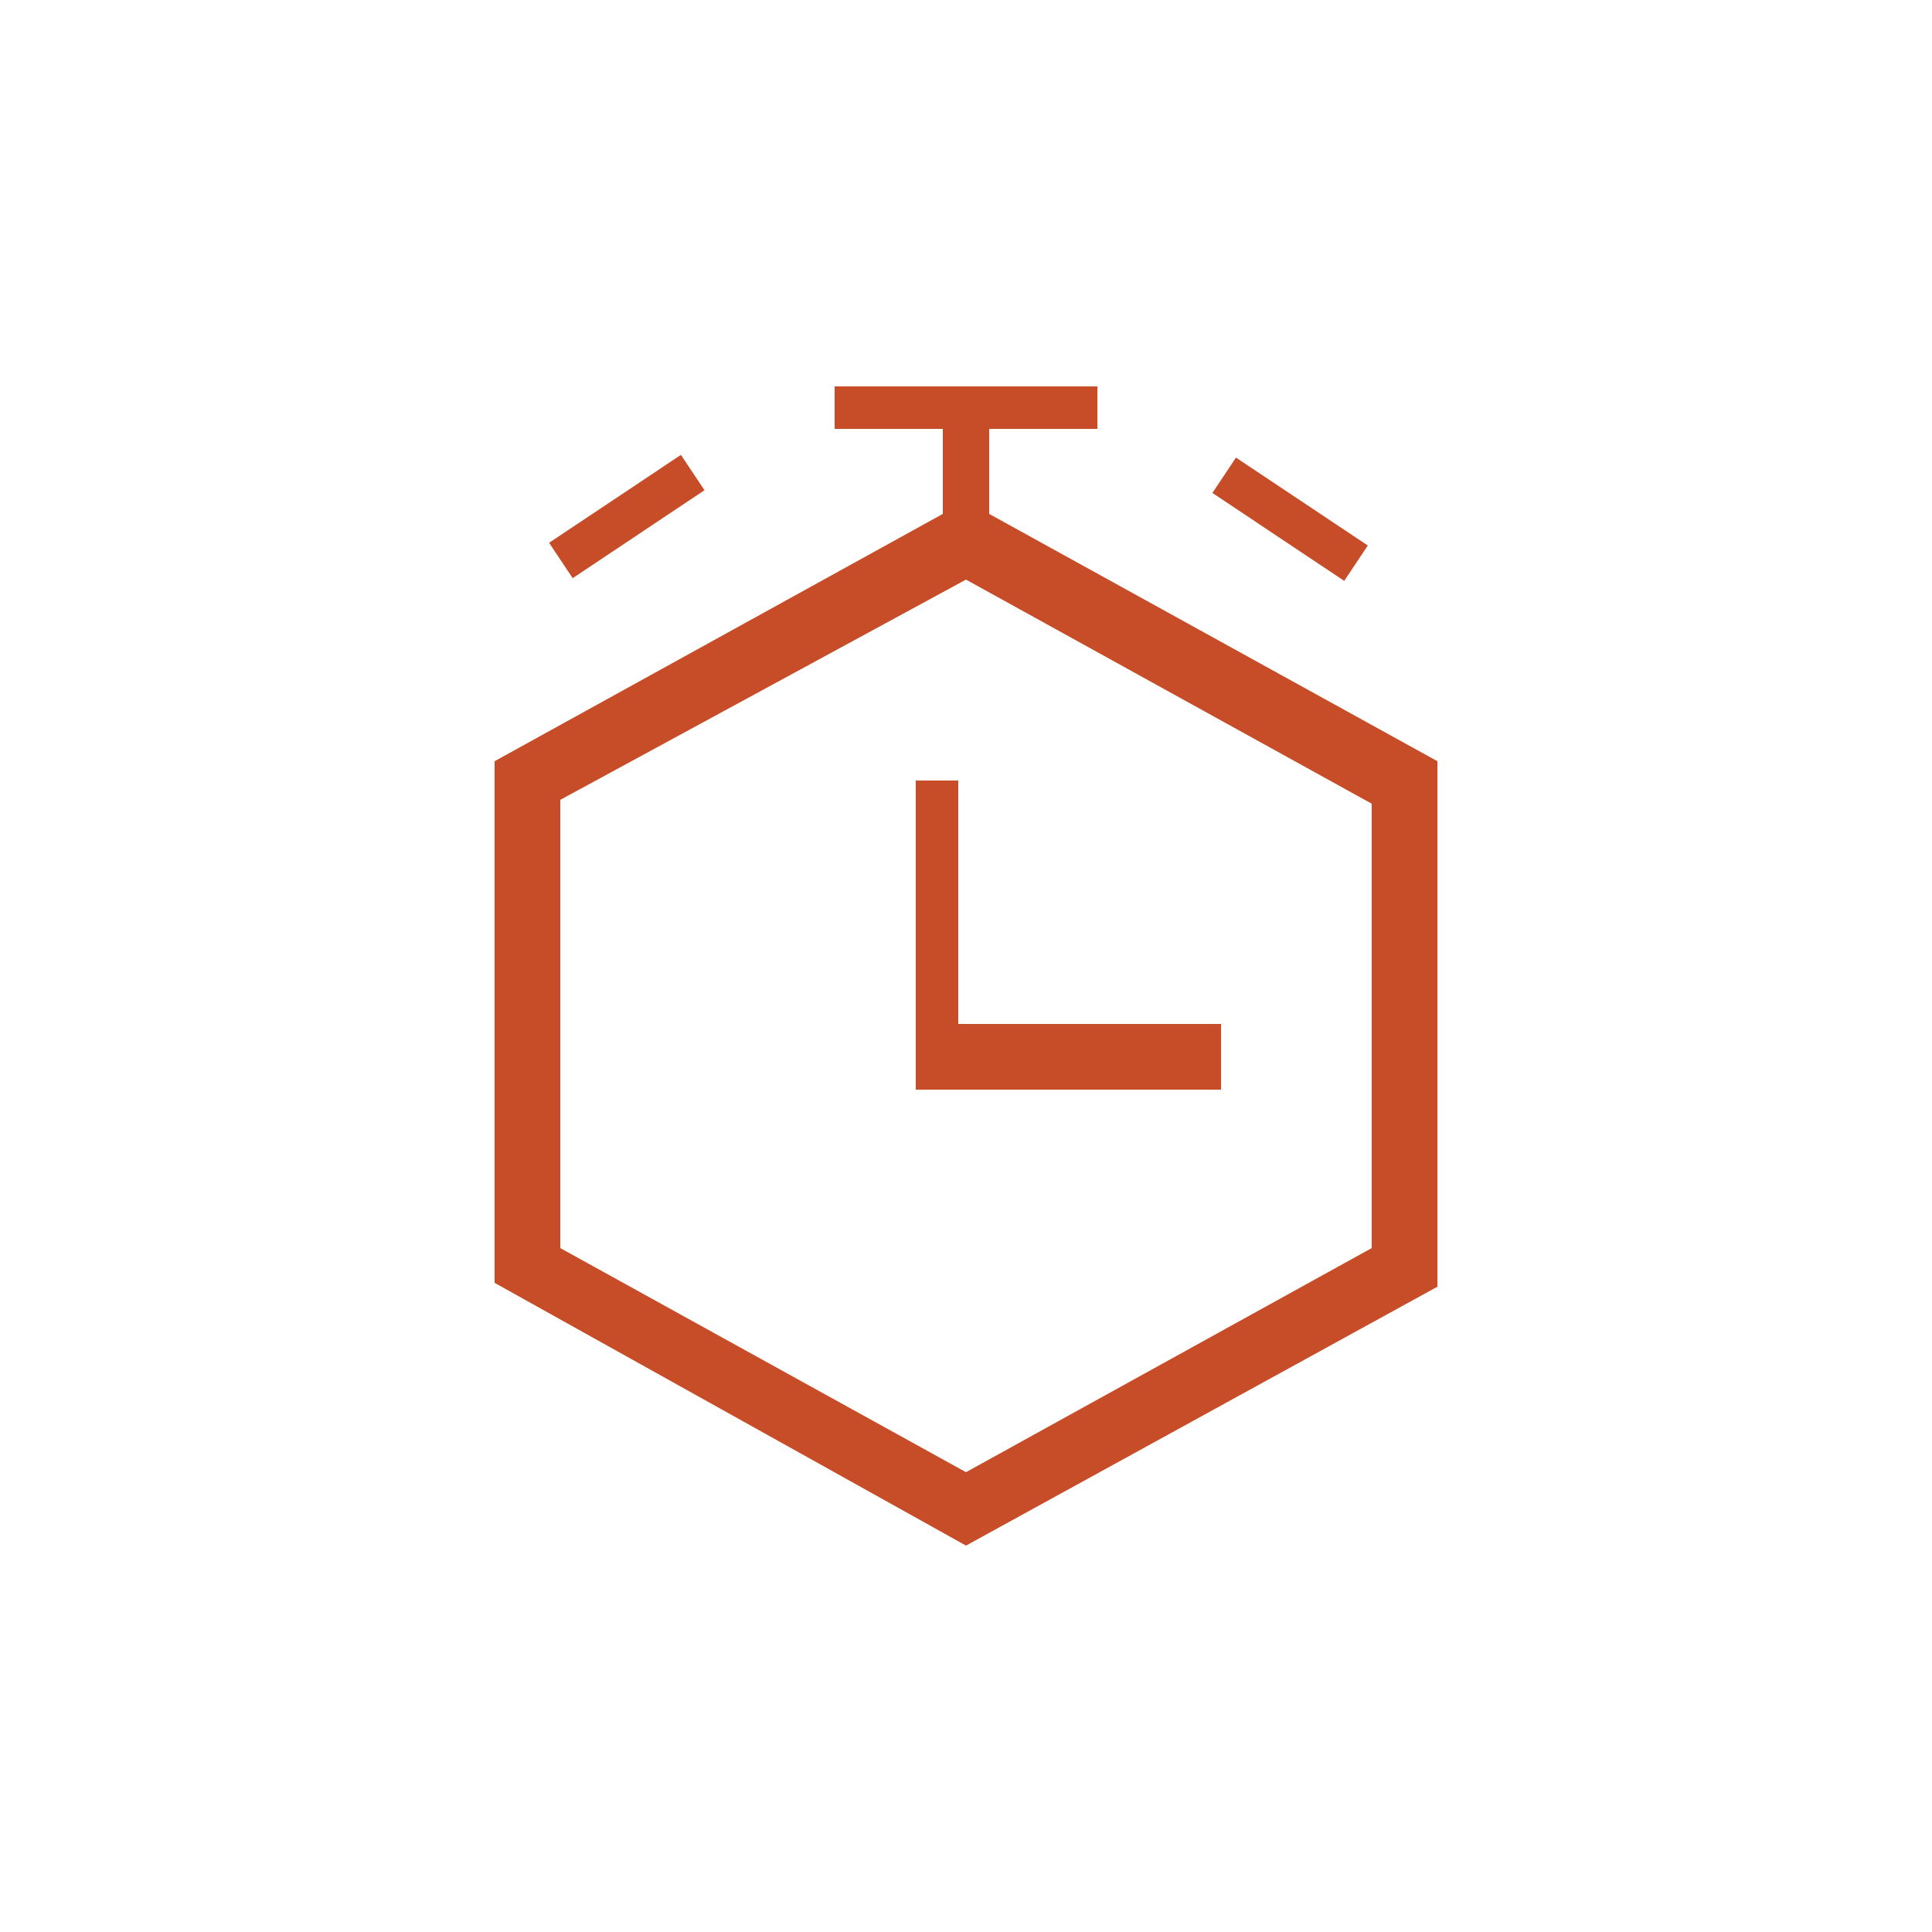 <?xml version="1.0" encoding="utf-8"?>
<!-- Generator: Adobe Illustrator 21.0.0, SVG Export Plug-In . SVG Version: 6.00 Build 0)  -->
<svg version="1.1" baseProfile="tiny" id="Capa_1" xmlns="http://www.w3.org/2000/svg" xmlns:xlink="http://www.w3.org/1999/xlink"
	 x="0px" y="0px" viewBox="0 0 50 50" overflow="scroll" xml:space="preserve">
<g>
	<polygon fill="#C64D28" points="24.8,20.2 23.7,20.2 23.7,26.5 23.7,28.2 24.8,28.2 31.6,28.2 31.6,26.5 24.8,26.5 	"/>
	
		<rect x="14.2" y="12.8" transform="matrix(0.832 -0.555 0.555 0.832 -4.708 11.279)" fill="#C64D28" width="4.1" height="1.1"/>
	<rect x="32.8" y="11.4" transform="matrix(0.555 -0.832 0.832 0.555 3.688 33.72)" fill="#C64D28" width="1.1" height="4.1"/>
	<path fill="#C64D28" d="M25.6,13.3v-2.2h2.8V10h-6.8v1.1h2.8v2.2l-11.6,6.4v13.5L25,40l12.2-6.7V19.7L25.6,13.3z M35.5,32.3
		L25,38.1l-10.5-5.8V20.7L25,15l10.5,5.8V32.3z"/>
</g>
</svg>
